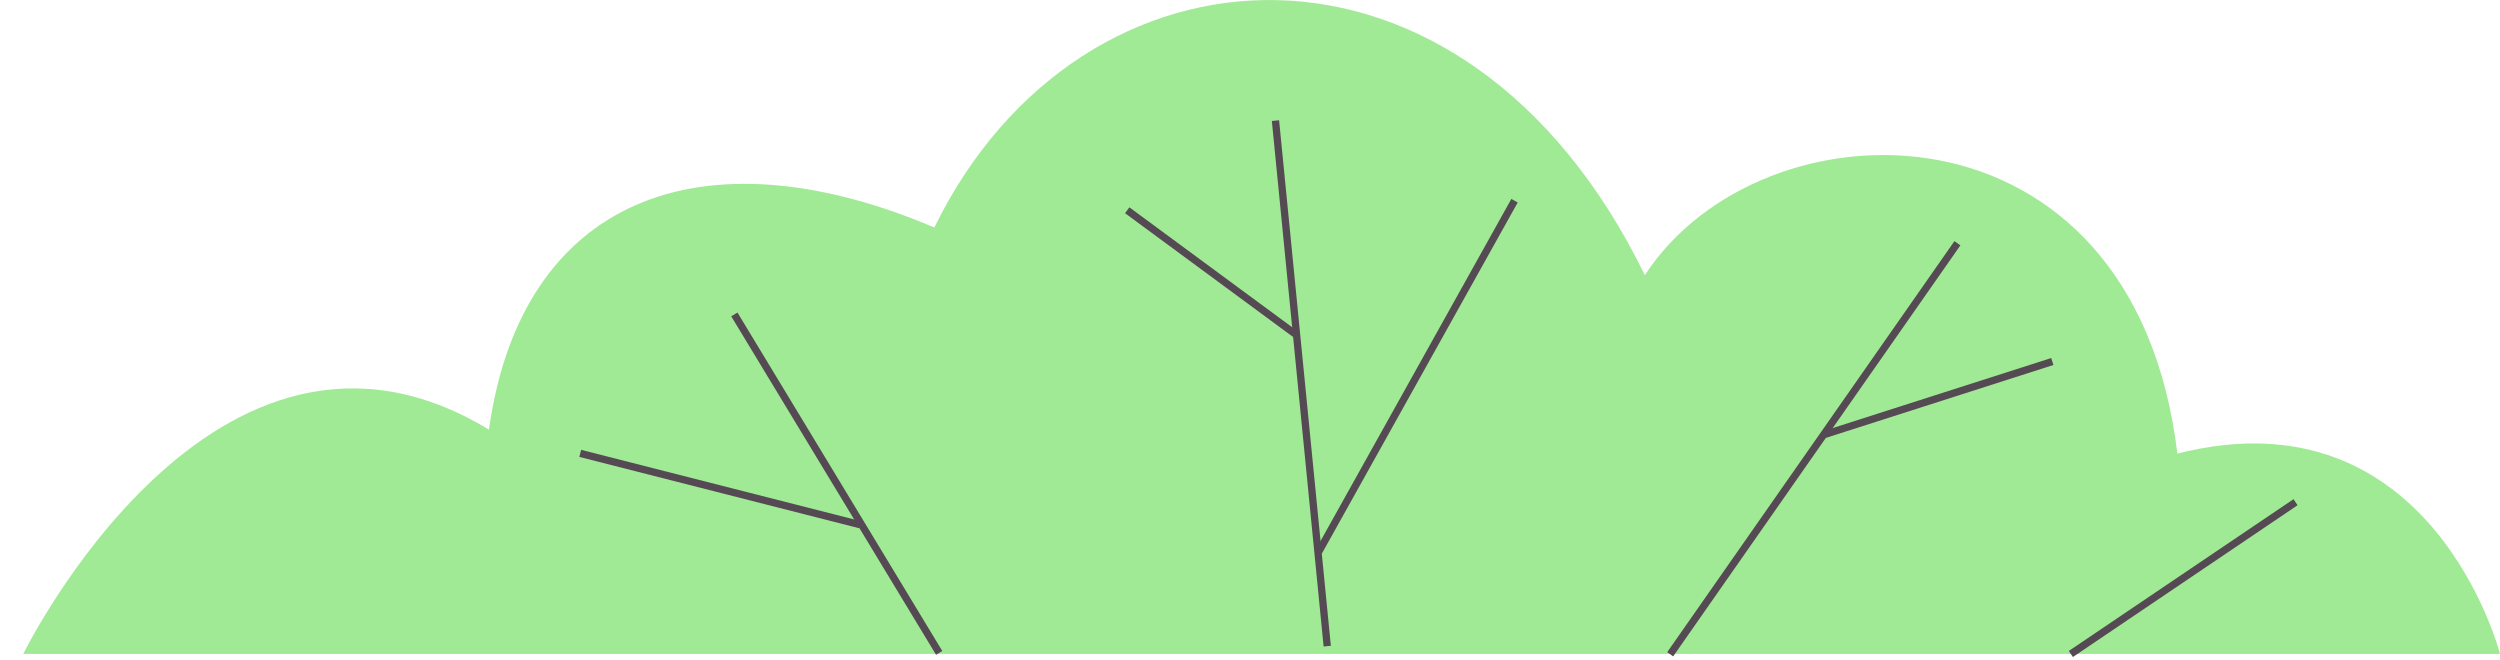 <?xml version="1.0" encoding="utf-8"?>
<!-- Generator: Adobe Illustrator 25.4.1, SVG Export Plug-In . SVG Version: 6.00 Build 0)  -->
<svg version="1.1" id="Capa_1" xmlns="http://www.w3.org/2000/svg" xmlns:xlink="http://www.w3.org/1999/xlink" x="0px" y="0px"
	 viewBox="0 0 109.57 28.92" style="enable-background:new 0 0 109.57 28.92;" xml:space="preserve">
<style type="text/css">
	.st0{fill:#A1EA95;}
	.st1{fill:#554A53;}
</style>
<g>
	<path class="st0" d="M1.02,28.66h108.55c0,0-2.97-11.61-14.14-8.78C93.51,3.86,77.2,4.21,72.09,12.06
		C64.19-4.17,47.37-3.16,40.95,9.97c-10.27-4.36-18.12-1.21-19.52,8.86C9.4,11.54,1.02,28.66,1.02,28.66z"/>
	<g>
		
			<rect x="56.88" y="5.26" transform="matrix(0.995 -0.098 0.098 0.995 -1.369 5.642)" class="st1" width="0.32" height="23.15"/>
	</g>
	<g>
		
			<rect x="36.49" y="12.54" transform="matrix(0.856 -0.518 0.518 0.856 -5.683 22.031)" class="st1" width="0.32" height="17.33"/>
	</g>
	<g>
		
			<rect x="68.5" y="19.54" transform="matrix(0.573 -0.82 0.82 0.573 17.796 73.558)" class="st1" width="21.97" height="0.32"/>
	</g>
	<g>
		
			<rect x="79.7" y="17.27" transform="matrix(0.952 -0.305 0.305 0.952 -1.266 26.771)" class="st1" width="10.53" height="0.32"/>
	</g>
	<g>
		
			<rect x="89.71" y="25.2" transform="matrix(0.829 -0.56 0.56 0.829 2.19 57.877)" class="st1" width="11.88" height="0.32"/>
	</g>
	<g>
		
			<rect x="53.27" y="16.33" transform="matrix(0.487 -0.873 0.873 0.487 17.44 62.688)" class="st1" width="17.66" height="0.32"/>
	</g>
	<g>
		
			<rect x="52.96" y="7.35" transform="matrix(0.593 -0.805 0.805 0.593 11.986 47.618)" class="st1" width="0.32" height="9.19"/>
	</g>
	<g>
		
			<rect x="31.4" y="15.09" transform="matrix(0.247 -0.969 0.969 0.247 3.013 46.725)" class="st1" width="0.32" height="12.66"/>
	</g>
</g>
</svg>
